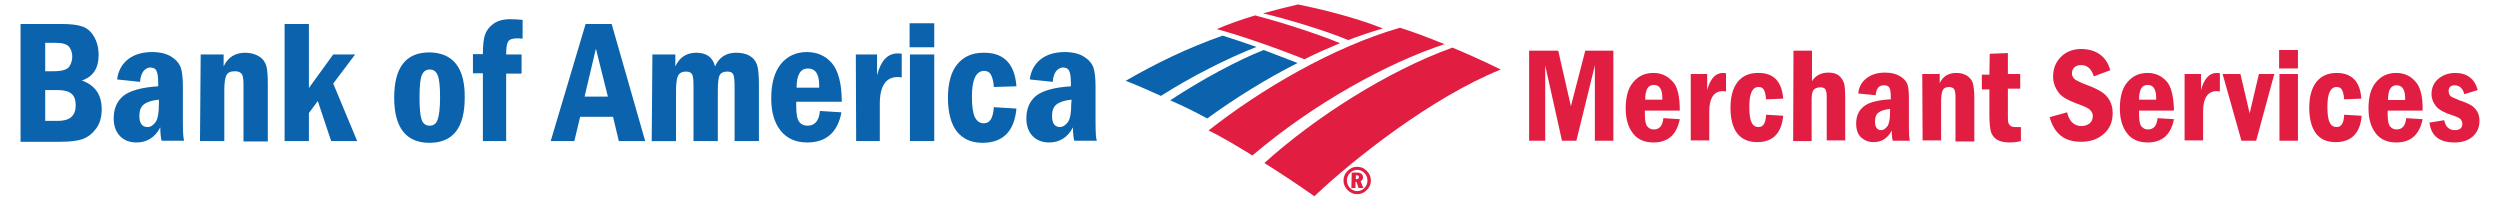 <?xml version="1.0" encoding="utf-8"?>
<!-- Generator: Adobe Illustrator 20.0.0, SVG Export Plug-In . SVG Version: 6.00 Build 0)  -->
<svg version="1.1" id="Layer_1" xmlns="http://www.w3.org/2000/svg" xmlns:xlink="http://www.w3.org/1999/xlink" x="0px" y="0px"
	 viewBox="0 0 730 58" style="enable-background:new 0 0 730 58;" xml:space="preserve">
<style type="text/css">
	.st0{fill:#0A63AC;}
	.st1{fill:#E11D41;}
</style>
<g id="Flag">
	<path class="st0" d="M339,28c-3.1-1.4-7.6-3.4-10.3-4.4c9-5.2,17.9-9.5,28.3-13.2c2.8,0.9,6.8,2.2,9.9,3.3
		C358.4,17,347.6,22.5,339,28 M352.5,34.6c7.8-5.7,17.4-11.7,26.4-16.2c-3.4-1.3-7.3-2.8-9.9-3.8c-7.4,2.9-18.1,8.6-27.3,14.7
		C345.4,30.9,348.9,32.6,352.5,34.6"/>
	<path class="st1" d="M379,1.3c-3,0.7-7.4,1.8-10.2,2.6c6.8,1.6,17.6,4.8,24.9,7.8c3.1-1.2,7-2.5,10.1-3.4
		C395,4.8,384.1,2.3,379,1.3 M355.3,8.5c6.4,1.7,16.6,5.2,25.6,8.8c3.6-1.8,6.8-3.2,10.4-4.7c-8.6-3.5-19.4-6.7-24.8-8.1
		C362.5,5.7,358.8,7,355.3,8.5 M352.9,38.1c4,1.9,9.2,5.1,12.8,7.3c17.6-15,39.3-27,56.1-32.5c-5.1-2.1-9.8-3.8-13-4.8
		C389.3,13.7,368.1,26.1,352.9,38.1"/>
	<path class="st1" d="M424.1,13.9c-19.1,6.9-40.3,20.5-54.9,33.7c4.8,3,9.9,6.4,14.6,9.7c11.7-11.1,34.4-28.9,54.4-37
		C433,17.7,427.9,15.5,424.1,13.9"/>
	<path class="st1" d="M392.3,52.7c0-1.1,0.4-2,1.2-2.8c0.8-0.8,1.7-1.2,2.8-1.2c1.1,0,2,0.4,2.8,1.2c0.8,0.8,1.2,1.7,1.2,2.8
		c0,1.1-0.4,2-1.2,2.8c-0.8,0.8-1.7,1.2-2.8,1.2c-1.1,0-2-0.4-2.8-1.2C392.7,54.7,392.3,53.8,392.3,52.7L392.3,52.7z M393.3,52.7
		c0,0.8,0.3,1.6,0.9,2.2c0.6,0.6,1.3,0.9,2.1,0.9c0.8,0,1.5-0.3,2.1-0.9c0.6-0.6,0.9-1.3,0.9-2.2c0-0.8-0.3-1.6-0.9-2.2
		c-0.6-0.6-1.3-0.9-2.1-0.9c-0.8,0-1.5,0.3-2.1,0.9C393.6,51.1,393.3,51.8,393.3,52.7L393.3,52.7z M394.7,50.4h1.5
		c0.4,0,0.7,0,0.9,0.1s0.4,0.2,0.6,0.4c0.2,0.2,0.3,0.5,0.3,0.8c0,0.6-0.2,1-0.7,1.2l0.8,2h-1.4l-0.6-1.8h-0.3v1.8h-1.2L394.7,50.4
		L394.7,50.4z M395.9,51.2v1.1h0.3c0.4,0,0.6-0.2,0.6-0.6c0-0.4-0.2-0.5-0.6-0.5H395.9z"/>
</g>
<path id="Merchant_Services" class="st1" d="M446.5,14.8h8.5l3.7,16.2l4.2-16.2h8.2v26.3h-5.4v-22l-5.4,22h-4.2l-4.9-22v22h-4.7
	V14.8L446.5,14.8z M490.5,32.3h-10.2v1.1c0,1.7,0.2,2.9,0.7,3.5c0.5,0.6,1.1,0.9,1.9,0.9c1.7,0,2.6-1.1,2.8-3.3l4.8,0.3
	c-0.9,4.5-3.4,6.8-7.7,6.8c-2.6,0-4.7-0.9-6-2.7c-1.4-1.8-2.1-4.2-2.1-7.2c0-3.4,0.7-6,2.2-7.7c1.5-1.8,3.4-2.7,5.9-2.7
	c2.2,0,4,0.8,5.5,2.4C489.8,25.1,490.5,28,490.5,32.3L490.5,32.3z M485.4,29.1c0-0.2,0-0.4,0-0.5c0-2.5-0.8-3.8-2.5-3.8
	c-1.7,0-2.5,1.4-2.5,4.3L485.4,29.1L485.4,29.1z M493.7,21.6h4.8v4.7c0.9-3.3,2.4-5,4.6-5c0.3,0,0.6,0,0.9,0.1v5.3
	c-0.4,0-0.7-0.1-0.9-0.1c-2.6,0-4,2-4,6v8.4h-5.4V21.6L493.7,21.6z M520.7,28.8l-5,0.2c-0.1-1.2-0.3-2.1-0.6-2.7s-0.8-0.9-1.6-0.9
	c-1.8,0-2.7,1.9-2.7,5.7c0,2.2,0.2,3.8,0.7,4.7c0.4,0.9,1.1,1.3,2,1.3c1.4,0,2.1-1.2,2.2-3.6l5,0.3c-0.5,5.1-3,7.7-7.6,7.7
	c-2.5,0-4.4-0.8-5.8-2.5c-1.3-1.7-2-4.2-2-7.5c0-3.3,0.7-5.8,2.1-7.6c1.4-1.7,3.3-2.6,5.9-2.6C517.8,21.2,520.3,23.7,520.7,28.8
	L520.7,28.8z M523.7,14.8h5.4v8.9c1-1.6,2.6-2.5,4.8-2.5c1.3,0,2.4,0.3,3.1,0.9s1.2,1.4,1.5,2.3c0.2,0.9,0.3,2.3,0.3,4.1v12.5h-5.4
	V28.6c0-1.3-0.1-2.1-0.4-2.5c-0.2-0.4-0.7-0.6-1.5-0.6c-0.7,0-1.3,0.2-1.8,0.6c-0.4,0.4-0.7,1.3-0.7,2.7v12.4h-5.4L523.7,14.8
	L523.7,14.8z M547.7,27.8l-5.1-0.5c0.2-2,1.1-3.5,2.5-4.5c1.4-1.1,3.2-1.6,5.4-1.6c1.8,0,3.3,0.4,4.4,1.1c1.1,0.7,1.8,1.5,2.1,2.4
	c0.3,0.9,0.4,2.4,0.4,4.3v7.8c0,2.4,0.1,3.9,0.3,4.3h-5c-0.2-0.5-0.3-1.5-0.3-3c-1.2,2.3-3,3.4-5.3,3.4c-1.5,0-2.7-0.5-3.7-1.4
	c-0.9-0.9-1.4-2.2-1.4-4c0-2.2,0.7-3.8,2.2-5c1.4-1.2,4.1-1.9,7.9-2.1v-0.7c0-1.3-0.1-2.2-0.4-2.7c-0.3-0.5-0.8-0.7-1.5-0.7
	C548.6,24.9,547.9,25.8,547.7,27.8L547.7,27.8z M551.9,31.8c-1.6,0.2-2.7,0.5-3.4,1.1c-0.7,0.5-1,1.4-1,2.6c0,1.6,0.6,2.5,1.8,2.5
	c0.7,0,1.2-0.4,1.8-1.1c0.5-0.7,0.8-2.1,0.8-4.1V31.8C551.9,31.8,551.9,31.8,551.9,31.8z M561.3,21.6h5.1v2.7c0.9-2,2.5-3,4.9-3
	c1.3,0,2.3,0.3,3.2,0.9c0.8,0.6,1.4,1.3,1.6,2.2s0.4,2.2,0.4,4.1v12.8H571V28.3c0-1.3-0.2-2.1-0.5-2.4c-0.3-0.3-0.8-0.5-1.3-0.5
	c-1,0-1.6,0.3-1.9,0.9c-0.3,0.6-0.5,1.7-0.5,3.3v11.4h-5.4L561.3,21.6L561.3,21.6z M581,15.7l5.3-0.2v6.1h3.6v4.3h-3.6v7.2
	c0,1.3,0,2.2,0.1,2.6c0.1,0.4,0.3,0.7,0.6,1c0.3,0.3,0.9,0.4,1.6,0.4c0.4,0,0.9,0,1.5,0v4.1c-1.2,0.3-2.3,0.4-3.3,0.4
	c-1.6,0-2.9-0.3-3.8-0.9c-0.9-0.6-1.4-1.4-1.7-2.4c-0.2-0.9-0.4-2.5-0.4-4.5v-7.7h-2.2v-4.3h2.2L581,15.7L581,15.7z M616.2,20.5
	l-4.8,1.8c-0.7-2.2-1.9-3.3-3.7-3.3c-0.8,0-1.5,0.2-2,0.7c-0.5,0.5-0.7,1-0.7,1.7c0,0.7,0.3,1.3,0.9,1.8c0.6,0.4,1.8,1,3.7,1.7
	c1.7,0.6,3,1.3,4,1.9s1.8,1.5,2.4,2.5c0.6,1.1,0.9,2.3,0.9,3.7c0,2.5-0.8,4.5-2.5,6c-1.7,1.6-3.9,2.4-6.8,2.4
	c-4.8,0-7.8-2.4-9.1-7.2l5.1-1.4c0.6,2.6,2,4,4.2,4c1,0,1.8-0.3,2.4-0.8c0.6-0.5,0.9-1.2,0.9-2.1c0-0.6-0.2-1.2-0.7-1.7
	c-0.4-0.5-1.4-1-3-1.6c-2-0.7-3.5-1.4-4.5-2c-1-0.6-1.8-1.4-2.4-2.5c-0.6-1.1-1-2.3-1-3.7c0-2.4,0.8-4.3,2.3-5.8
	c1.5-1.5,3.5-2.3,6-2.3C612.2,14.4,615.1,16.5,616.2,20.5L616.2,20.5z M634.8,32.3h-10.2v1.1c0,1.7,0.2,2.9,0.7,3.5
	c0.5,0.6,1.1,0.9,1.9,0.9c1.7,0,2.6-1.1,2.8-3.3l4.8,0.3c-0.9,4.5-3.4,6.8-7.7,6.8c-2.6,0-4.7-0.9-6-2.7c-1.4-1.8-2.1-4.2-2.1-7.2
	c0-3.4,0.7-6,2.2-7.7c1.5-1.8,3.4-2.7,5.9-2.7c2.2,0,4,0.8,5.5,2.4C634,25.2,634.7,28.1,634.8,32.3L634.8,32.3z M629.6,29.1
	c0-0.2,0-0.4,0-0.5c0-2.5-0.8-3.8-2.5-3.8c-1.7,0-2.5,1.4-2.5,4.3H629.6z M637.9,21.6h4.8v4.7c0.9-3.3,2.4-5,4.6-5
	c0.3,0,0.6,0,0.9,0.1v5.3c-0.4,0-0.7-0.1-0.9-0.1c-2.6,0-4,2-4,6v8.4h-5.4L637.9,21.6L637.9,21.6z M649,21.6h5.2l2.7,11.5l2.7-11.5
	h4.5l-5.3,19.5h-4.3L649,21.6L649,21.6z M671,20h-5.5v-5.4h5.5L671,20L671,20z M665.6,21.6h5.4v19.5h-5.4V21.6L665.6,21.6z
	 M689.5,28.8l-5,0.2c-0.1-1.2-0.3-2.1-0.6-2.7c-0.3-0.6-0.8-0.9-1.6-0.9c-1.8,0-2.7,1.9-2.7,5.7c0,2.2,0.2,3.8,0.7,4.7
	c0.4,0.9,1.1,1.3,2,1.3c1.4,0,2.1-1.2,2.2-3.6l5.1,0.3c-0.4,5.1-3,7.7-7.6,7.7c-2.5,0-4.4-0.8-5.7-2.5c-1.3-1.7-2-4.2-2-7.5
	c0-3.3,0.7-5.8,2.1-7.6c1.4-1.7,3.3-2.6,5.9-2.6C686.7,21.3,689.2,23.8,689.5,28.8L689.5,28.8z M707.4,32.3h-10.2v1.1
	c0,1.7,0.2,2.9,0.7,3.5c0.5,0.6,1.1,0.9,1.9,0.9c1.7,0,2.6-1.1,2.8-3.3l4.8,0.3c-0.9,4.5-3.4,6.8-7.7,6.8c-2.6,0-4.7-0.9-6-2.7
	c-1.4-1.8-2.1-4.2-2.1-7.2c0-3.4,0.7-6,2.2-7.7c1.5-1.8,3.4-2.7,5.9-2.7c2.2,0,4.1,0.8,5.5,2.4C706.7,25.2,707.5,28.1,707.4,32.3
	L707.4,32.3z M702.3,29.2c0-0.2,0-0.4,0-0.5c0-2.5-0.8-3.8-2.5-3.8c-1.7,0-2.5,1.4-2.5,4.3L702.3,29.2L702.3,29.2L702.3,29.2z
	 M723.5,26.3l-3.9,1.2c-0.5-1.8-1.5-2.6-2.9-2.6c-1.1,0-1.7,0.6-1.7,1.7c0,0.6,0.2,1.1,0.6,1.5c0.4,0.3,1.3,0.7,2.6,1.2
	c1.5,0.5,2.6,1,3.3,1.4c0.7,0.4,1.3,1,1.8,1.8c0.5,0.8,0.7,1.7,0.7,2.8c0,1.8-0.6,3.3-1.9,4.5c-1.3,1.2-3.1,1.8-5.4,1.8
	c-4.4,0-6.8-1.9-7.3-5.8l4.3-0.7c0.4,1.9,1.4,2.9,3.1,2.9c1.4,0,2.2-0.6,2.2-1.8c0-0.6-0.2-1.1-0.6-1.5c-0.4-0.3-1.2-0.7-2.5-1.1
	c-2.2-0.7-3.8-1.6-4.6-2.6c-0.8-1-1.3-2.2-1.3-3.5c0-1.9,0.7-3.4,2-4.5c1.3-1.1,3-1.7,4.9-1.7C720.4,21.3,722.6,23,723.5,26.3
	L723.5,26.3z"/>
<path id="Bank_of_America" class="st0" d="M6,7h11.7c2.7,0,4.8,0.2,6.2,0.7c1.4,0.4,2.6,1.4,3.5,2.9c0.9,1.5,1.4,3.3,1.4,5.5
	c0,3.8-1.6,6.3-4.9,7.4c3.9,1.4,5.8,4.2,5.8,8.4c0,2.2-0.5,4.1-1.6,5.6c-1.1,1.5-2.4,2.5-3.9,3.1c-1.5,0.5-3.7,0.8-6.6,0.8H6V7L6,7z
	 M13.2,20.8h2.4c2.4,0,3.9-0.4,4.6-1.3c0.6-0.9,0.9-1.9,0.9-3c0-1-0.3-2-0.9-2.8c-0.6-0.8-2-1.2-4-1.2h-3L13.2,20.8L13.2,20.8z
	 M13.2,35.3h3.7c3.5,0,5.2-1.5,5.2-4.5c0-1.7-0.4-2.8-1.3-3.5c-0.9-0.7-2.2-1-3.9-1h-3.7V35.3z M40.9,23.9l-6.7-0.7
	c0.3-2.5,1.4-4.5,3.2-5.9c1.8-1.4,4.2-2.1,7-2.1c2.4,0,4.3,0.5,5.7,1.4c1.4,0.9,2.3,2,2.7,3.2c0.4,1.2,0.6,3.1,0.6,5.6v10.1
	c0,3.1,0.1,5,0.4,5.6h-6.6c-0.2-0.7-0.4-2-0.4-3.9c-1.5,2.9-3.9,4.4-6.9,4.4c-2,0-3.6-0.6-4.8-1.8c-1.2-1.2-1.9-2.9-1.9-5.2
	c0-2.8,0.9-5,2.8-6.6c1.9-1.5,5.3-2.5,10.2-2.8v-1c0-1.7-0.2-2.9-0.5-3.5c-0.3-0.7-1-1-2-1C42.1,20,41.1,21.3,40.9,23.9L40.9,23.9z
	 M46.4,29.1c-2.1,0.2-3.5,0.7-4.4,1.4c-0.9,0.7-1.3,1.8-1.3,3.4c0,2.1,0.8,3.2,2.4,3.2c0.9,0,1.6-0.5,2.3-1.4c0.7-1,1-2.7,1-5.3
	L46.4,29.1L46.4,29.1z M58.6,15.9h6.7v3.5c1.2-2.6,3.3-4,6.3-4c1.6,0,3,0.4,4.1,1.1c1.1,0.7,1.8,1.7,2.1,2.9
	c0.3,1.2,0.4,2.9,0.4,5.3v16.6h-7.1V24.6c0-1.7-0.2-2.8-0.7-3.2c-0.4-0.4-1-0.6-1.8-0.6c-1.3,0-2.1,0.4-2.5,1.2
	c-0.4,0.8-0.6,2.2-0.6,4.4v14.8h-7.1L58.6,15.9L58.6,15.9z M83.1,7h7.1v18.7l7.1-9.8h6.4l-6.4,8.5l7,16.8h-7.6l-3.9-11.7l-2.6,3.5
	v8.2h-7.1L83.1,7L83.1,7z M135.7,28.5c0,8.8-3.4,13.2-10.3,13.2c-6.8,0-10.3-4.4-10.3-13.2c0-8.8,3.4-13.2,10.3-13.2
	C132.3,15.4,135.8,19.8,135.7,28.5L135.7,28.5z M128.5,28.5c0-3.2-0.2-5.4-0.7-6.5c-0.4-1.1-1.2-1.7-2.3-1.7c-1.1,0-1.8,0.5-2.3,1.6
	c-0.5,1.1-0.7,3.3-0.7,6.6c0,3.1,0.2,5.2,0.6,6.4c0.4,1.2,1.2,1.8,2.4,1.8c1.1,0,1.9-0.6,2.3-1.8C128.2,33.8,128.5,31.6,128.5,28.5
	L128.5,28.5z M147.8,15.9h4.5v5.6h-4.5v19.7h-6.8V21.4h-2.9v-5.6h2.9c0-2.5,0.2-4.4,0.6-5.6C142,9,142.8,7.9,144,7
	c1.2-0.9,2.9-1.4,5-1.4c1.2,0,2.4,0.1,3.6,0.2v5.5c-0.6-0.1-1.1-0.1-1.6-0.1c-1.4,0-2.2,0.3-2.6,0.9C148,12.7,147.8,13.9,147.8,15.9
	L147.8,15.9z M171,7h7.6l9.8,34.2h-7.7l-1.7-7.1h-9.6l-1.7,7.1h-6.9L171,7z M177.5,28.2l-3.5-14l-3.3,14H177.5z M190.5,15.9h6.7v3.5
	c1.2-2.6,3.2-4,6.1-4c3,0,4.8,1.3,5.5,4c1.1-2.6,3.2-4,6.1-4c1.7,0,3,0.3,4,0.9c1,0.6,1.7,1.4,2.1,2.5c0.4,1,0.6,3,0.6,5.9v16.5
	h-7.1V25.4c0-1.9-0.1-3.1-0.4-3.7c-0.3-0.6-0.9-0.8-1.8-0.8c-1.1,0-1.8,0.4-2.2,1.1c-0.3,0.7-0.5,2.2-0.5,4.5v14.7h-7.1v-16
	c0-1.8-0.1-3-0.4-3.5c-0.3-0.5-0.8-0.8-1.8-0.8c-1.1,0-1.9,0.4-2.3,1.2c-0.4,0.8-0.6,2.3-0.6,4.4v14.7h-7.1L190.5,15.9L190.5,15.9z
	 M245.8,29.7h-13.3v1.4c0,2.3,0.3,3.8,0.9,4.5c0.6,0.8,1.4,1.1,2.4,1.1c2.1,0,3.4-1.4,3.6-4.3l6.3,0.4c-1.1,5.9-4.5,8.8-10,8.8
	c-3.4,0-6-1.2-7.8-3.5c-1.8-2.3-2.7-5.4-2.7-9.3c0-4.4,0.9-7.7,2.8-10.1c1.9-2.3,4.4-3.5,7.6-3.5c2.9,0,5.3,1,7.2,3.1
	S245.8,24.3,245.8,29.7L245.8,29.7z M239.2,25.6c0-0.3,0-0.5,0-0.7c0-3.3-1.1-4.9-3.3-4.9c-2.2,0-3.3,1.9-3.3,5.6H239.2z
	 M249.9,15.9h6.2V22c1.1-4.3,3.1-6.4,6-6.4c0.3,0,0.8,0,1.2,0.1v6.9c-0.5-0.1-0.9-0.1-1.2-0.1c-3.4,0-5.2,2.6-5.2,7.8v10.9H250
	L249.9,15.9L249.9,15.9z M272.8,13.8h-7.2v-7h7.2V13.8z M265.7,15.9h7.1v25.3h-7.1V15.9z M296.8,25.2l-6.6,0.2
	c-0.1-1.6-0.4-2.7-0.8-3.5c-0.4-0.8-1.1-1.2-2-1.2c-2.4,0-3.6,2.5-3.6,7.5c0,2.9,0.3,4.9,0.9,6.1c0.6,1.1,1.4,1.7,2.6,1.7
	c1.8,0,2.7-1.6,2.9-4.7l6.6,0.4c-0.6,6.6-3.9,10-9.9,10c-3.3,0-5.7-1.1-7.5-3.3c-1.7-2.2-2.6-5.5-2.6-9.8c0-4.3,0.9-7.6,2.7-9.8
	c1.8-2.2,4.3-3.4,7.6-3.4C293.1,15.3,296.3,18.6,296.8,25.2L296.8,25.2L296.8,25.2z M307.4,23.9l-6.7-0.7c0.3-2.5,1.4-4.5,3.2-5.9
	c1.8-1.4,4.2-2.1,7-2.1c2.4,0,4.3,0.5,5.7,1.4c1.4,0.9,2.3,2,2.7,3.2c0.4,1.2,0.6,3.1,0.6,5.6v10.1c0,3.1,0.1,5,0.4,5.6h-6.6
	c-0.2-0.7-0.4-2-0.4-3.9c-1.5,2.9-3.9,4.4-6.9,4.4c-2,0-3.6-0.6-4.8-1.8c-1.2-1.2-1.9-2.9-1.9-5.2c0-2.8,0.9-5,2.8-6.6
	c1.9-1.5,5.3-2.5,10.2-2.8v-1c0-1.7-0.2-2.9-0.5-3.5c-0.3-0.7-1-1-2-1C308.6,20,307.6,21.3,307.4,23.9L307.4,23.9z M312.9,29.1
	c-2.1,0.2-3.5,0.7-4.4,1.4c-0.9,0.7-1.3,1.8-1.3,3.4c0,2.1,0.8,3.2,2.3,3.2c0.8,0,1.6-0.5,2.3-1.4c0.7-1,1-2.7,1-5.3L312.9,29.1
	L312.9,29.1z"/>
<g>
</g>
<g>
</g>
<g>
</g>
<g>
</g>
<g>
</g>
<g>
</g>
</svg>
